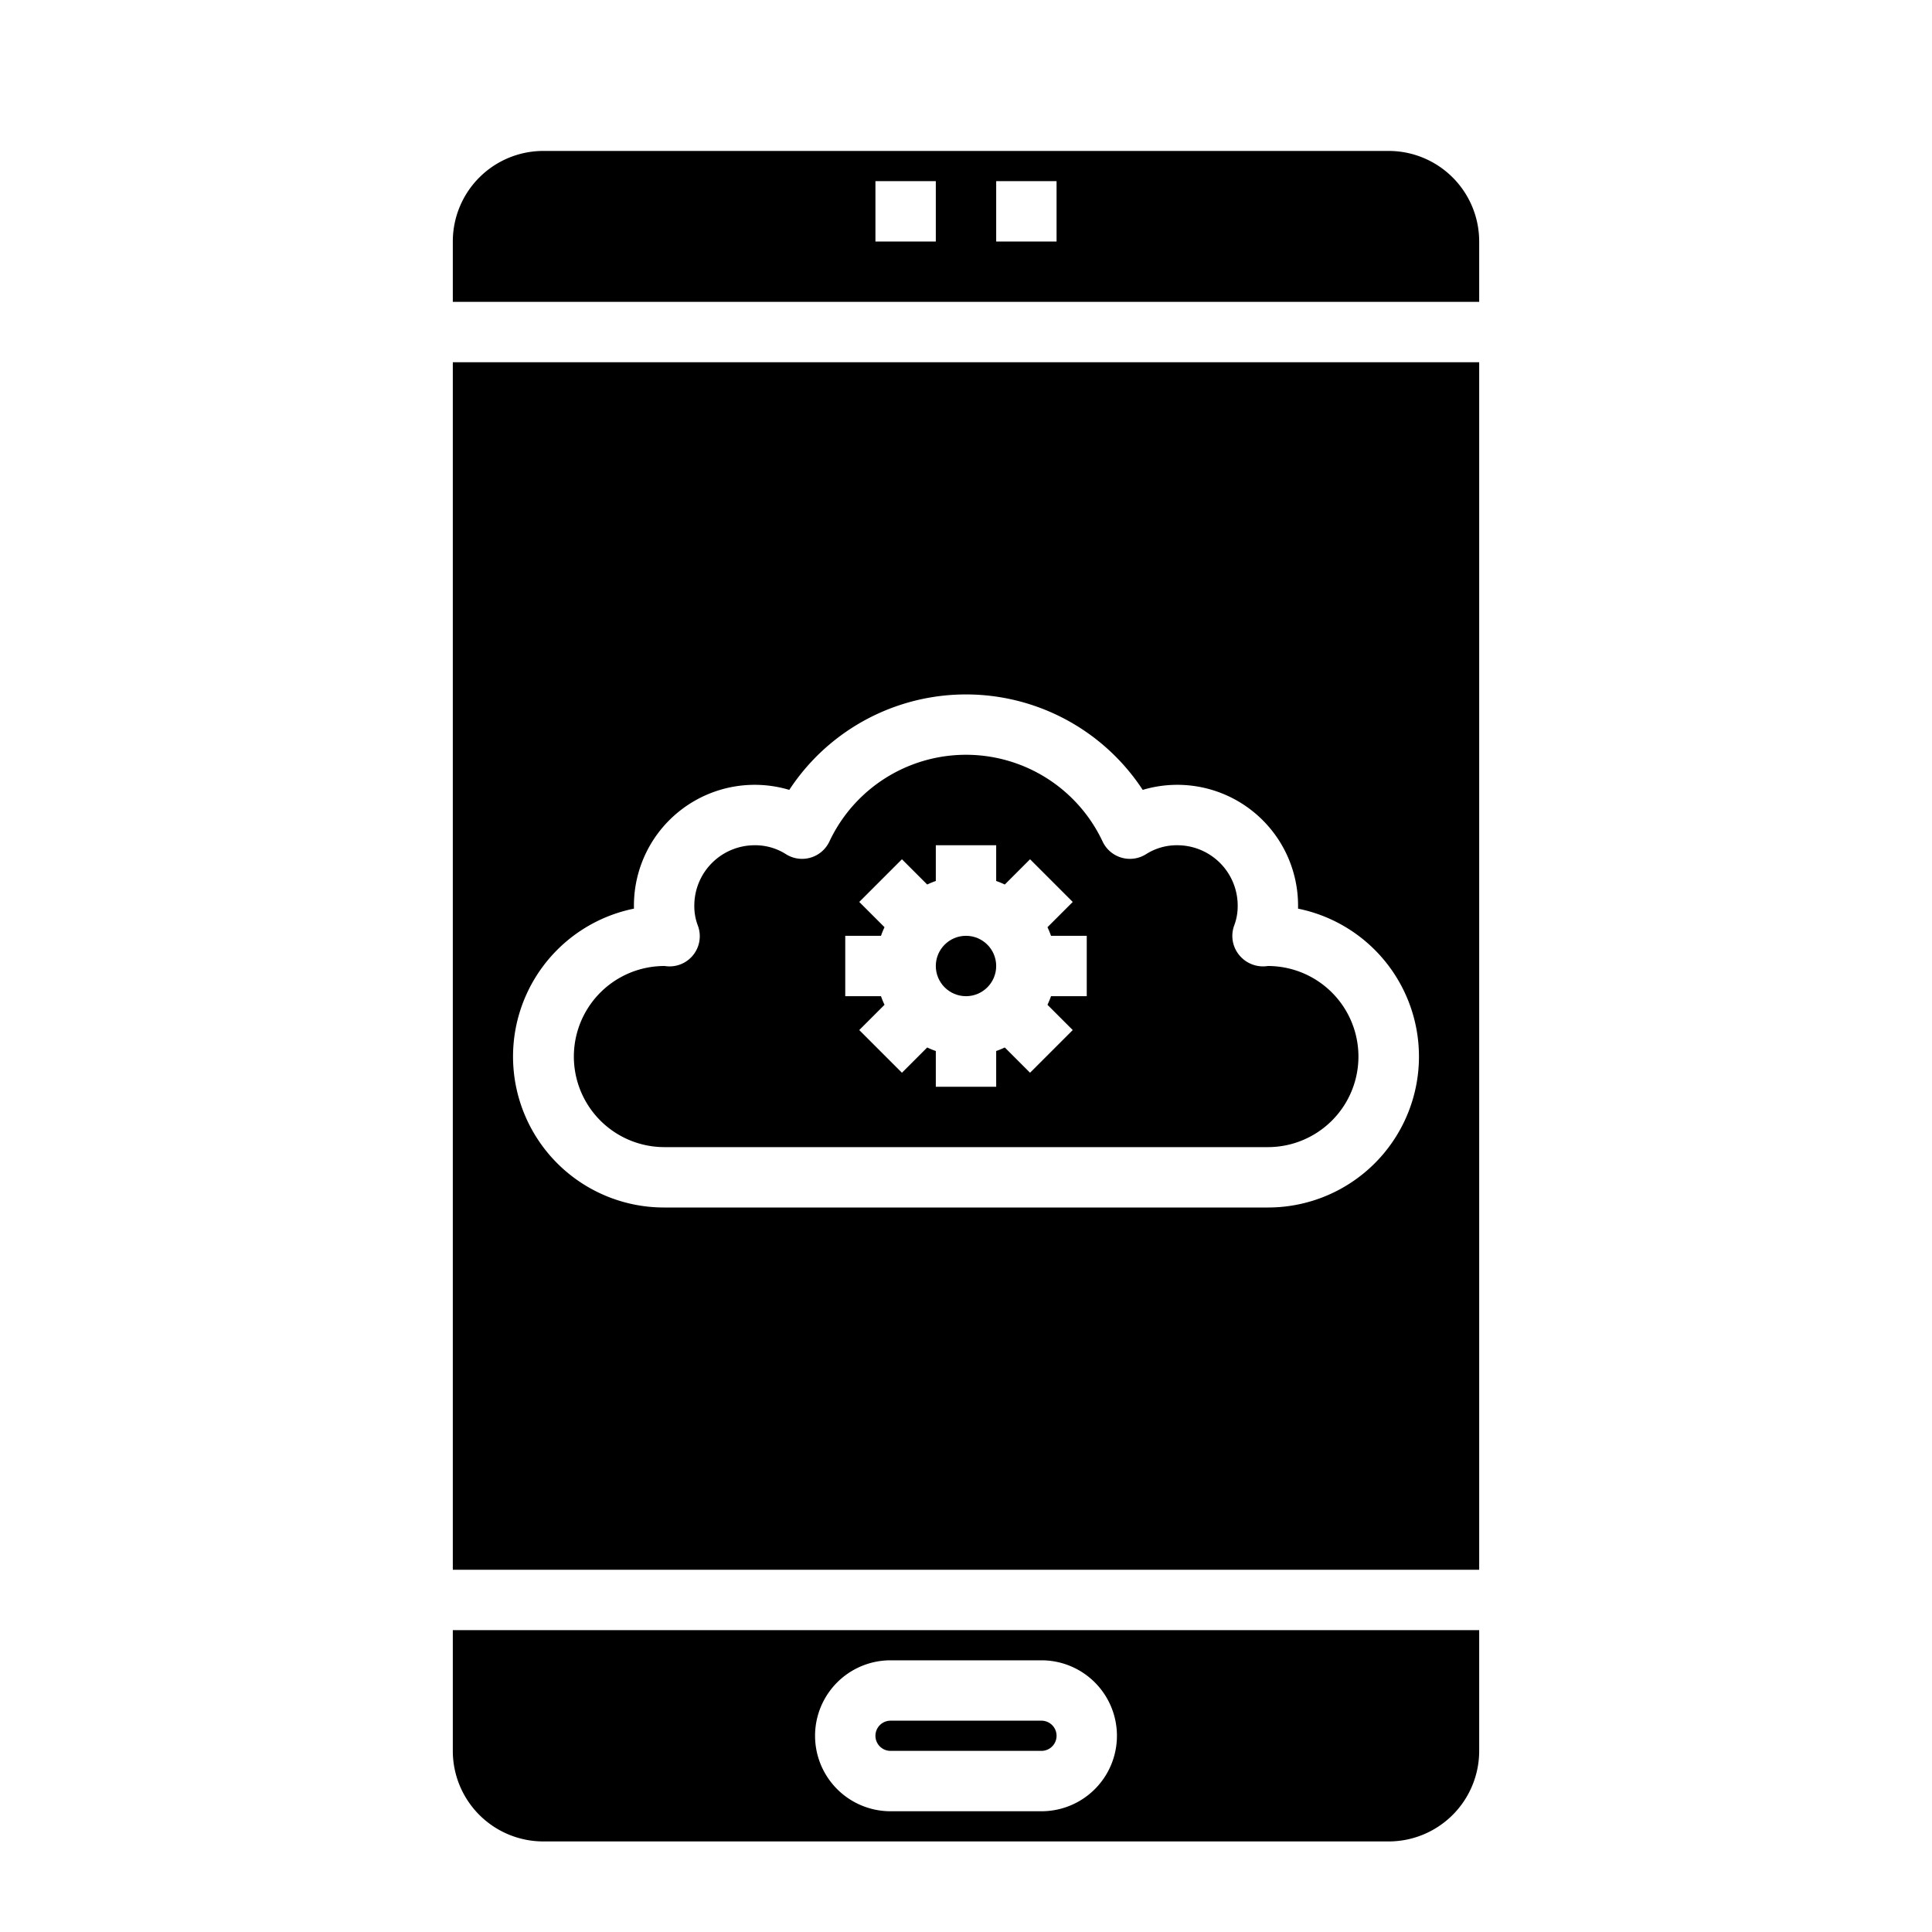 <?xml version="1.0"?>
<svg xmlns="http://www.w3.org/2000/svg" viewBox="0 0 64 64" width="512" height="512"><g id="Smart_tech" data-name="Smart tech"><circle cx="32" cy="32" r="1"/><path d="M34.5,57h-5a.5.5,0,0,0,0,1h5a.5.5,0,0,0,0-1Z"/><path d="M49,54H15v4a3,3,0,0,0,3,3H46a3,3,0,0,0,3-3ZM34.5,60h-5a2.5,2.5,0,0,1,0-5h5a2.5,2.5,0,0,1,0,5Z"/><path d="M42,32a1.018,1.018,0,0,1-.947-.359,1,1,0,0,1-.165-.993A1.8,1.8,0,0,0,41,30a2,2,0,0,0-2-2,1.892,1.892,0,0,0-1.028.291,1,1,0,0,1-1.447-.415,5,5,0,0,0-9.05,0,1,1,0,0,1-1.447.415A1.892,1.892,0,0,0,25,28a2,2,0,0,0-2,2,1.8,1.8,0,0,0,.112.648A1,1,0,0,1,22.02,32,3,3,0,1,0,22,38H42a3,3,0,0,0,0-6Zm-6,1H34.816a2.746,2.746,0,0,1-.117.285l.837.837-1.414,1.414-.837-.837a2.746,2.746,0,0,1-.285.117V36H31V34.816a2.746,2.746,0,0,1-.285-.117l-.837.837-1.414-1.414.837-.837A2.746,2.746,0,0,1,29.184,33H28V31h1.184a2.746,2.746,0,0,1,.117-.285l-.837-.837,1.414-1.414.837.837A2.746,2.746,0,0,1,31,29.184V28h2v1.184a2.746,2.746,0,0,1,.285.117l.837-.837,1.414,1.414-.837.837a2.746,2.746,0,0,1,.117.285H36Z"/><path d="M49,12H15V52H49ZM42,40H22a5,5,0,0,1-1-9.9c0-.033,0-.066,0-.1a4,4,0,0,1,5.146-3.834,7,7,0,0,1,11.708,0A4,4,0,0,1,43,30c0,.034,0,.067,0,.1A5,5,0,0,1,42,40Z"/><path d="M49,8a3,3,0,0,0-3-3H18a3,3,0,0,0-3,3v2H49ZM31,8H29V6h2Zm4,0H33V6h2Z"/></g></svg>
